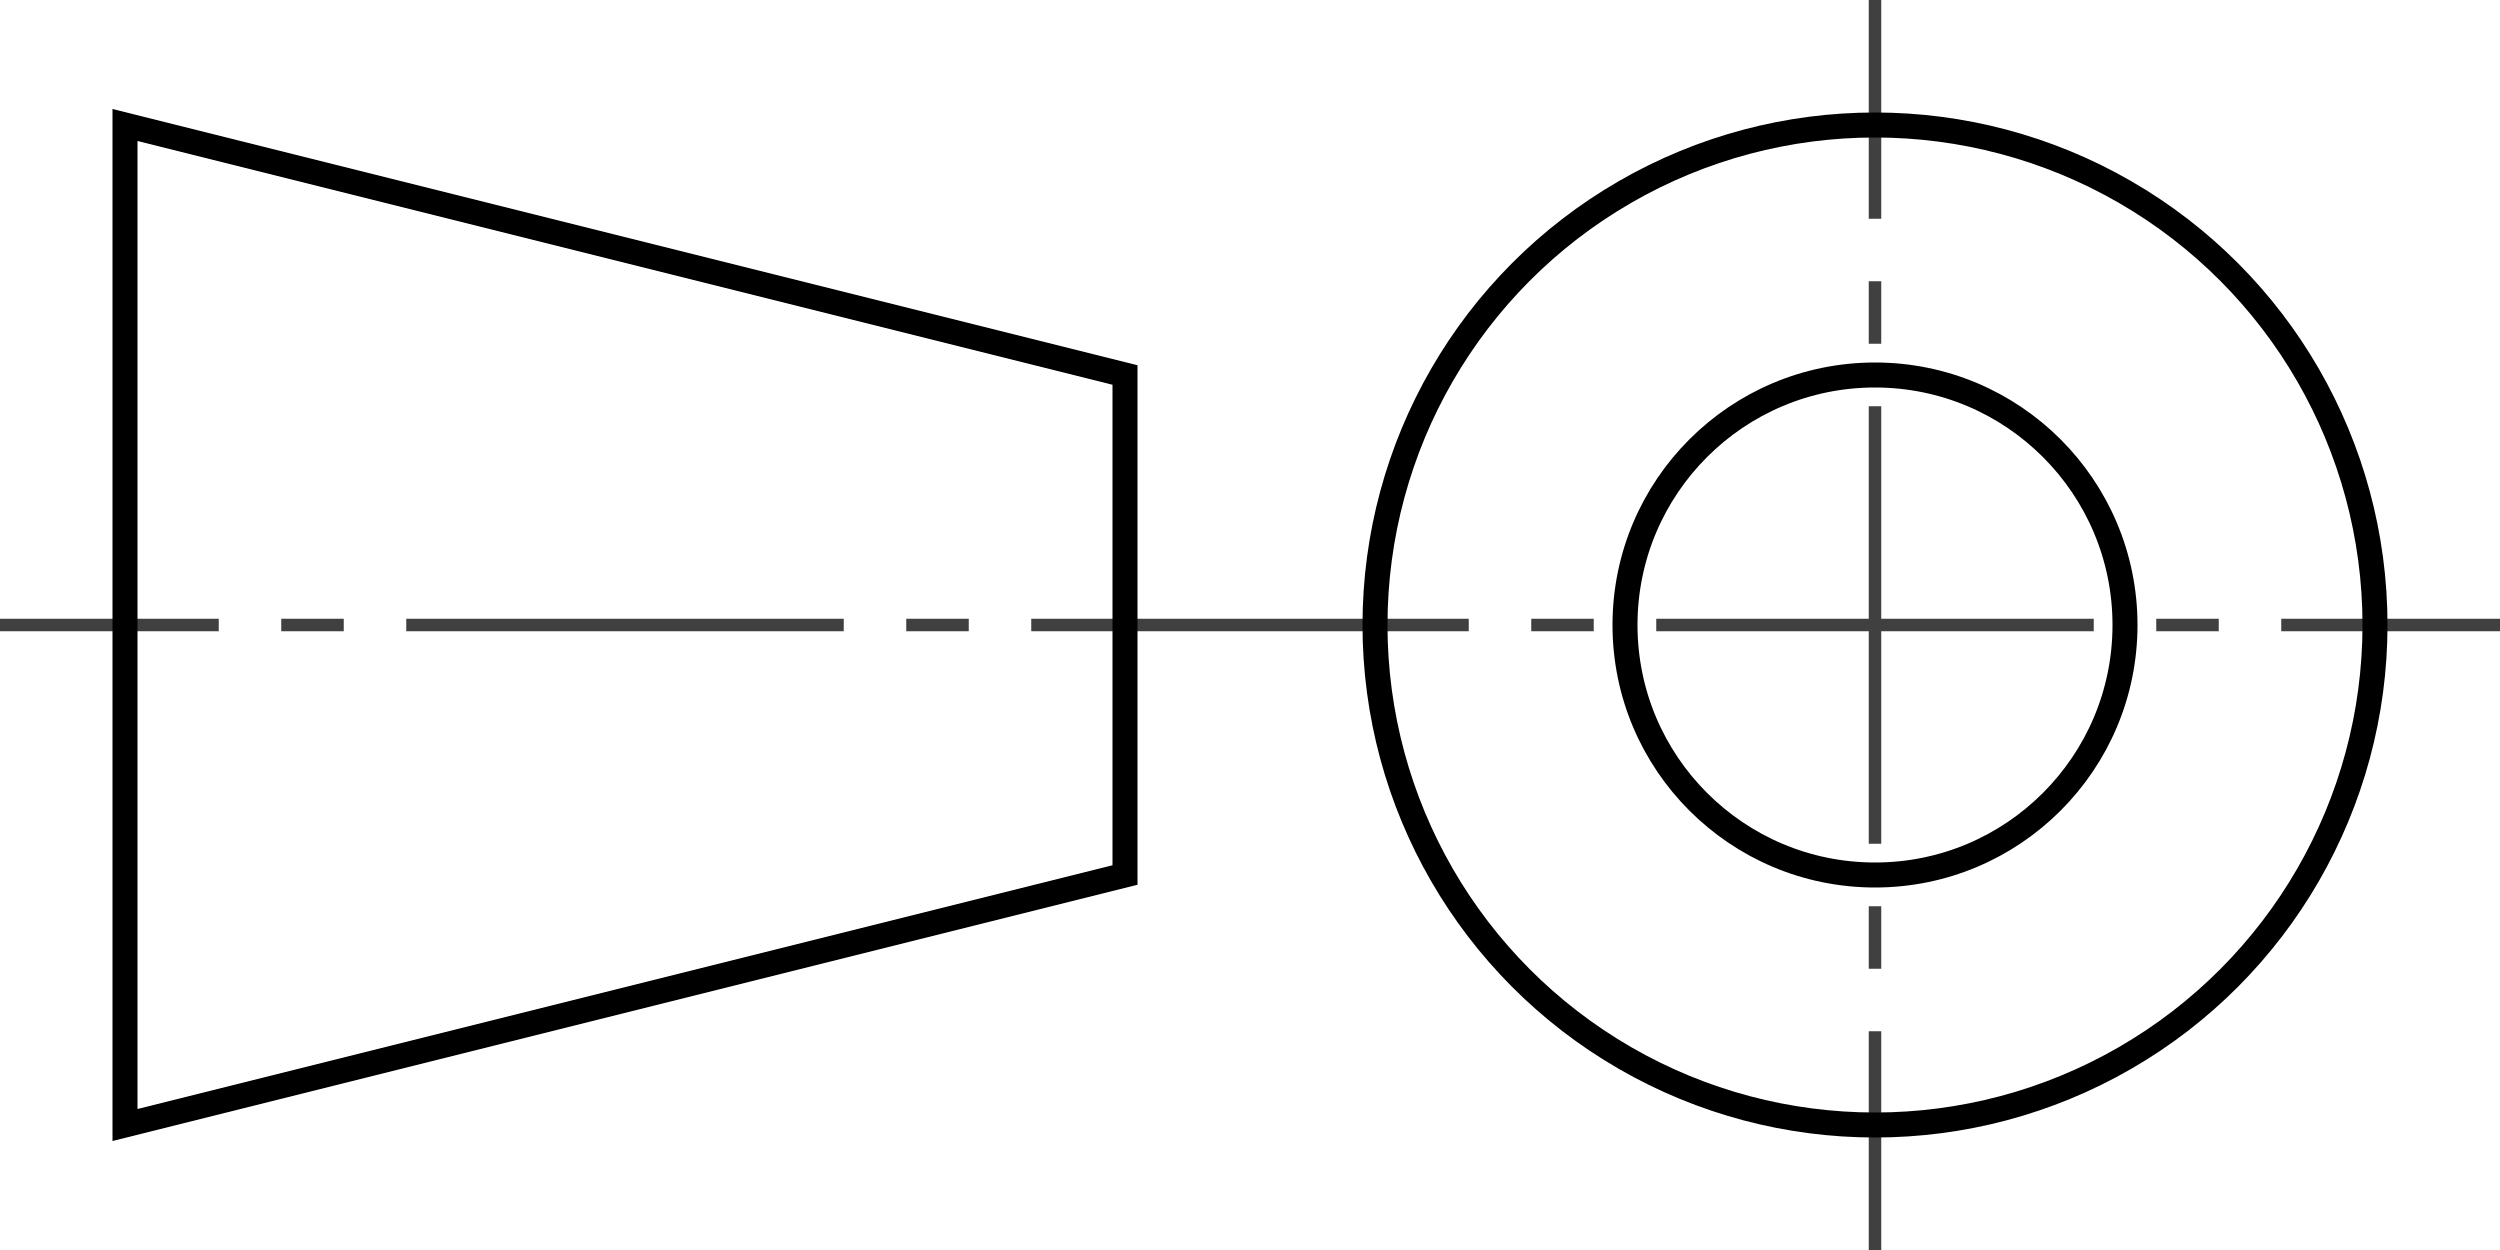 <?xml version="1.0" encoding="UTF-8" standalone="no"?>
<!-- Created by Redrose64 for Wikipedia -->
<svg xmlns="http://www.w3.org/2000/svg" width="200" height="100">
  <title>Third Angle Projection</title>
  <rect x="0" y="0" width="200" height="100" fill="white" stroke="none" />
  <g stroke="#404040" stroke-width="1" stroke-dasharray="35,5,5,5" stroke-dashoffset="17.5">
    <line x1="0" y1="50" x2="200" y2="50" />
    <line x1="150" y1="0" x2="150" y2="100" />
  </g>
  <g stroke="black" stroke-width="2" fill="none">
    <polygon points="10,10 90,30 90,70 10,90" />
    <circle cx="150" cy="50" r="20" />
    <circle cx="150" cy="50" r="40" />
  </g>
</svg>